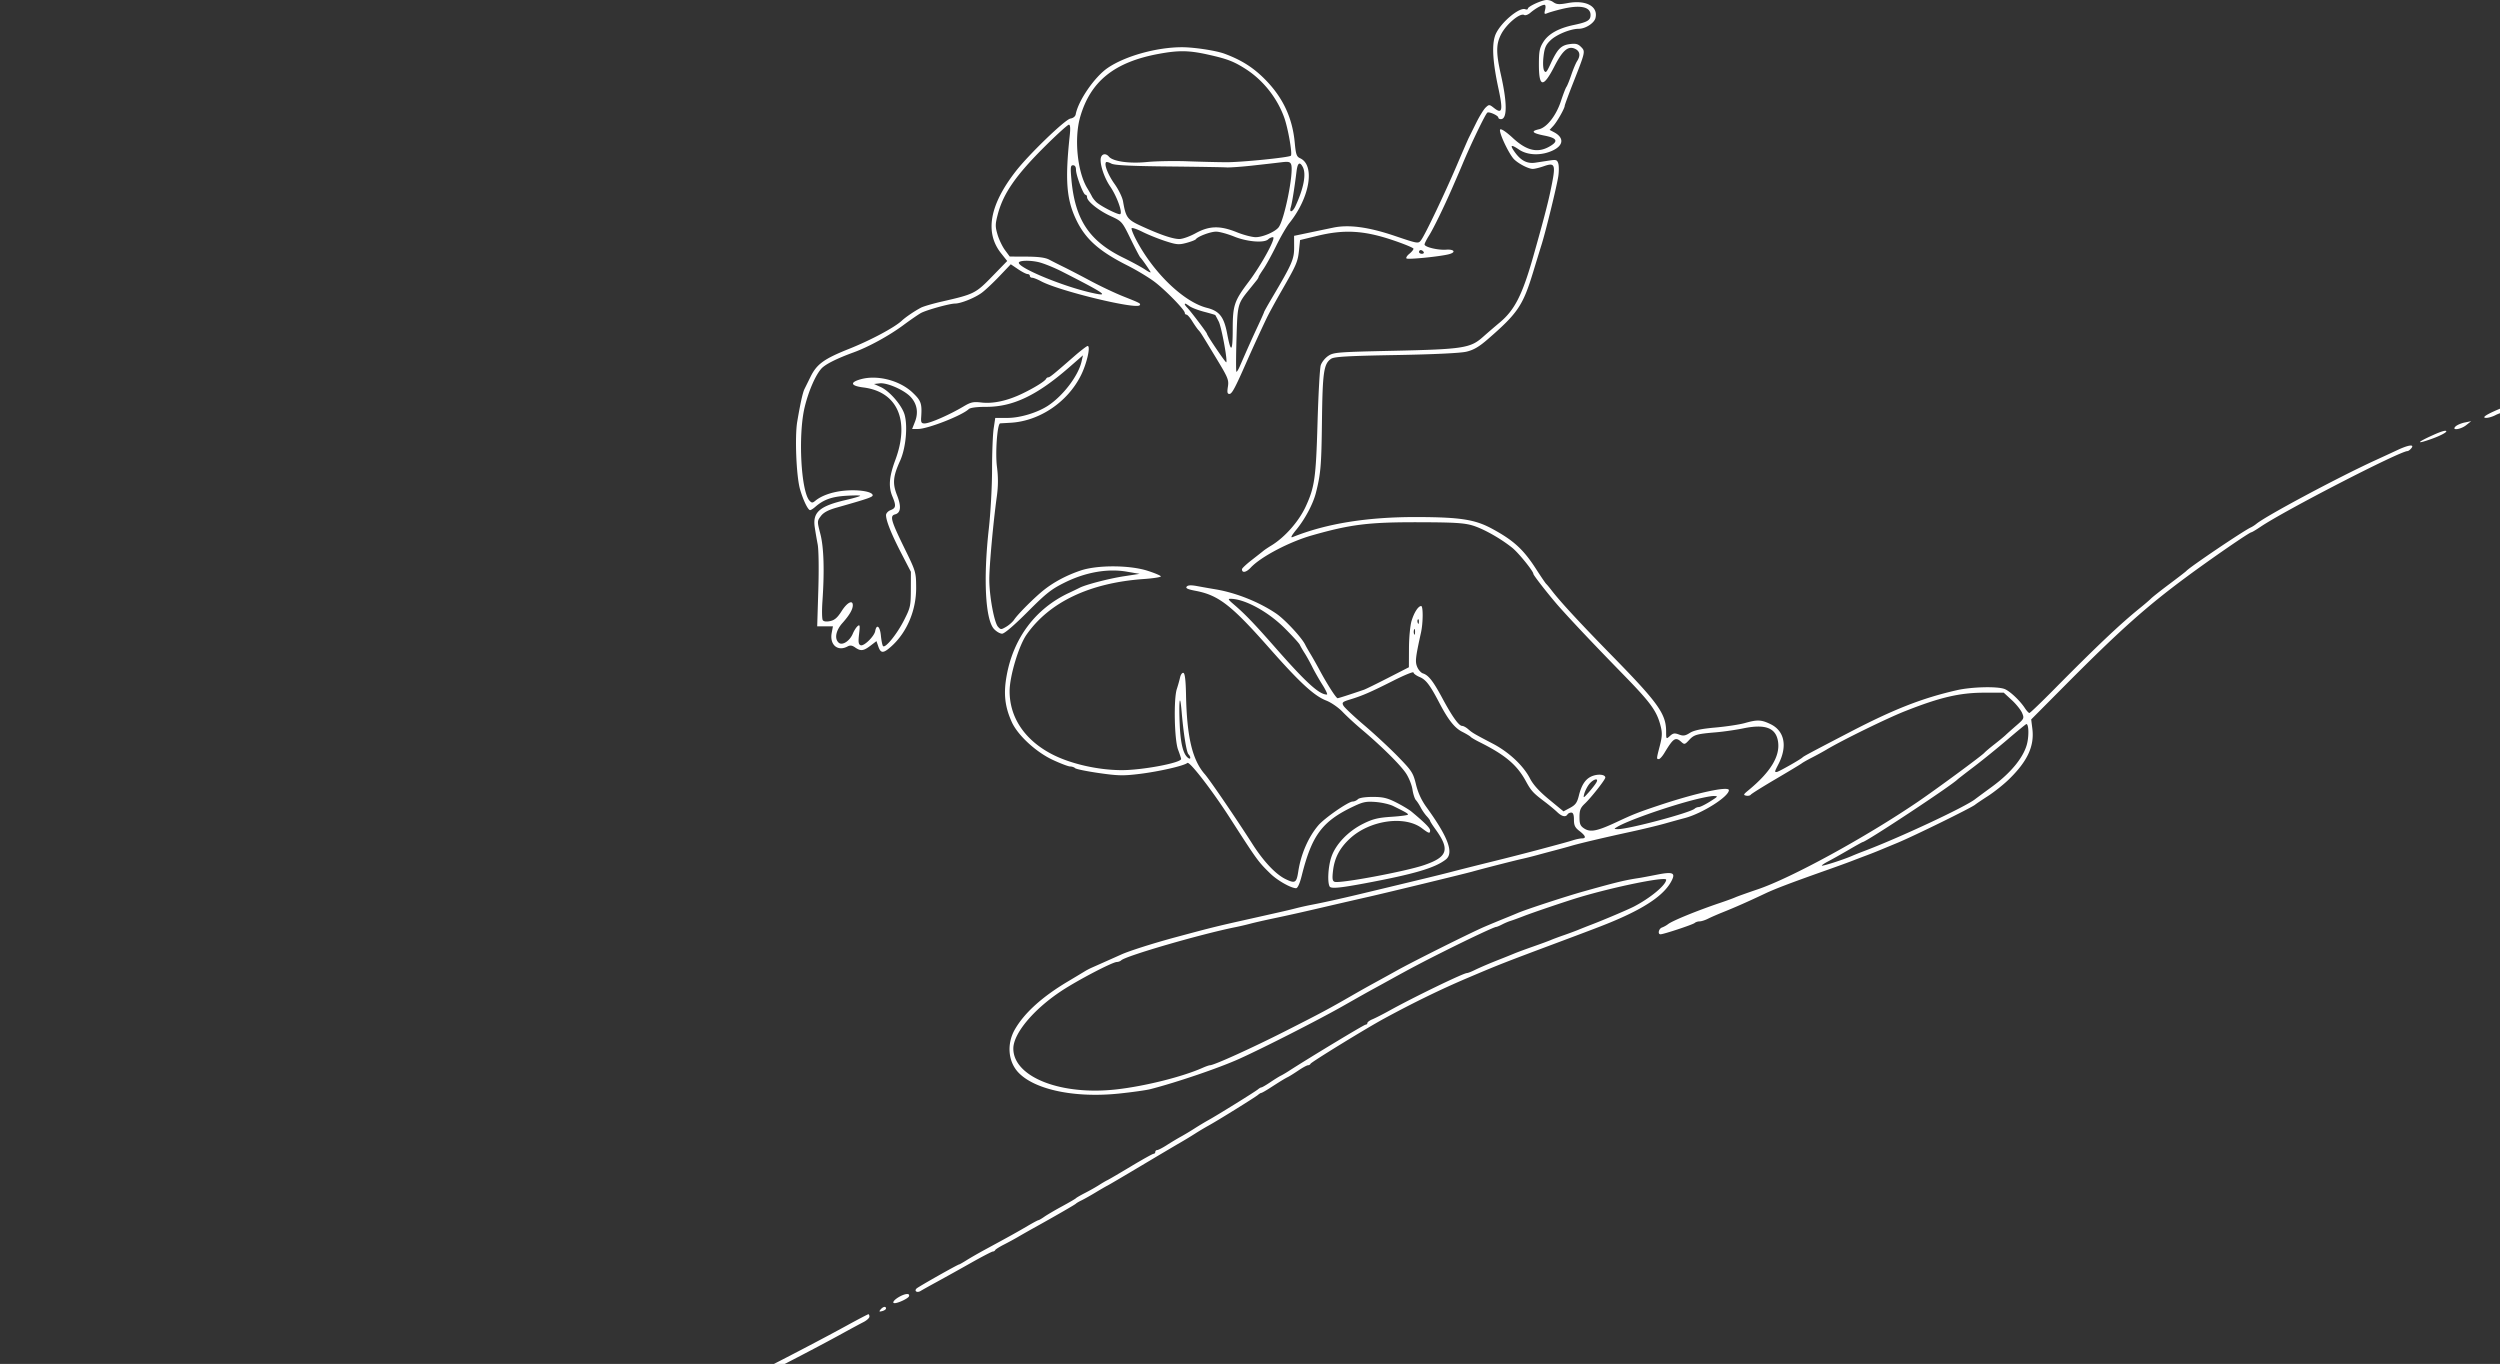 <svg width="856" height="467" viewBox="0 0 856 467" fill="none" xmlns="http://www.w3.org/2000/svg"><rect x="0" y="0" width="856" height="467" fill="#333333" stroke="none"/><g clip-path="url(#clip0_591_2621)"><path fill-rule="evenodd" clip-rule="evenodd" d="M531.81.707c1.186.84 2.002.895 4.995.34 6.247-1.153 10.485 1.14 9.483 5.133-.439 1.748-3.43 3.673-5.707 3.673-2.801 0-7.583 1.941-9.66 3.922-1.633 1.557-2.076 2.577-2.425 5.577-.248 2.14-.161 4.144.208 4.805.542.967.866.627 2.223-2.323 2.327-5.059 3.563-6.332 6.533-6.73 2.056-.276 2.838-.083 3.878.957 1.539 1.538 1.523 1.612-2.663 12.249-1.602 4.073-2.913 7.63-2.913 7.903 0 .874-2.616 5.482-3.915 6.897l-1.256 1.366 1.48.78c3.483 1.836 3.358 4.448-.298 6.218-3.883 1.88-8.661 1.78-11.638-.243-2.791-1.896-3.258-1.645-1.509.811 2.114 2.969 4.282 4.084 7.101 3.653l4.921-.752c2.151-.328 2.52-.2 2.904 1.01.242.762.251 2.707.021 4.323-.452 3.17-4.275 18.821-5.732 23.46-.49 1.563-1.799 5.825-2.908 9.472-3.473 11.417-5.257 14.051-15.564 22.984-2.962 2.568-4.812 3.644-7.262 4.226-2.058.488-11.086.918-24.127 1.151-16.455.293-21.123.559-22.187 1.267-2.535 1.684-2.95 4.515-3.157 21.521-.184 15.109-.415 17.828-2.068 24.378-.947 3.751-3.692 8.94-6.626 12.527-1.784 2.181-2.178 2.97-1.307 2.62 11.605-4.668 25.708-6.917 42.923-6.845 14.483.061 19.483.846 25.26 3.966 7.445 4.022 10.79 7.082 15.161 13.873 1.677 2.604 3.225 4.878 3.438 5.051.214.174 1.044 1.169 1.845 2.21 3.043 3.959 9.627 11.079 20.741 22.431 15.742 16.08 18.447 19.859 18.477 25.817.014 2.764.022 2.774 1.308 1.611 1.071-.969 1.606-1.055 3.088-.495 1.471.555 2.142.455 3.738-.556 1.389-.879 3.891-1.405 8.753-1.838 3.744-.334 8.272-1.023 10.062-1.529 4.312-1.221 5.631-1.165 8.802.369 4.787 2.318 5.846 7.543 2.757 13.601-1.427 2.8-1.425 2.79-.65 2.79.564 0 8.24-4.347 8.886-5.032.346-.368 2.856-1.708 16.103-8.597 15.187-7.898 24.804-11.666 36.717-14.388 5.012-1.145 13.784-1.367 16.297-.412 1.799.684 5.26 3.932 6.969 6.539.606.925 1.304 1.683 1.551 1.683.247 0 3.979-3.571 8.294-7.935 14.711-14.88 22.815-22.552 29.639-28.059 1.507-1.216 3.187-2.66 3.734-3.209.548-.549 3.411-2.806 6.363-5.015 2.953-2.21 5.51-4.186 5.684-4.391 1.099-1.298 19.514-13.733 22.102-14.926.521-.24 1.374-.79 1.895-1.222 3.286-2.725 28.091-15.981 40.731-21.769 2.431-1.112 5.868-2.702 7.638-3.531 3.806-1.782 5.899-2.033 4.676-.56-.433.521-1.019.947-1.302.947-2.578 0-41.96 20.288-50.272 25.897-1.538 1.038-2.958 1.888-3.154 1.888-.654 0-13.679 8.964-22.314 15.356-13.777 10.199-22.869 18.32-41.489 37.055l-11.608 11.681.399 3.194c.746 5.977-1.698 11.201-8.169 17.459-1.777 1.717-4.935 4.224-7.019 5.569-2.084 1.346-4.073 2.689-4.42 2.985-1.191 1.014-20.836 10.661-26.523 13.024-8.068 3.353-7.95 3.305-10.735 4.354-1.39.523-3.663 1.391-5.052 1.927-1.389.537-4.942 1.83-7.894 2.874-12.894 4.56-18.239 6.59-21.786 8.273-5.479 2.598-10.243 4.707-14.209 6.289-1.91.763-4.278 1.795-5.261 2.294-.983.499-2.276.907-2.873.907-.597 0-1.356.247-1.686.547-.613.558-10.617 3.874-11.69 3.874-1.052 0-.628-1.922.513-2.326.607-.216 1.531-.728 2.052-1.137 1.509-1.187 9.928-4.624 17.998-7.347 2.084-.703 4.357-1.535 5.052-1.848.694-.313 4.154-1.549 7.687-2.746 11.494-3.894 36.935-17.805 54.831-29.981 6.343-4.316 21.89-15.762 22.733-16.737.348-.401 1.906-1.72 3.462-2.93 1.557-1.21 3.276-2.627 3.819-3.148.544-.521 2.218-2.011 3.721-3.311 2.622-2.27 2.7-2.441 1.952-4.247-.429-1.035-2.021-3.026-3.537-4.424l-2.758-2.542h-6.654c-8.379 0-15.171 1.585-27.159 6.335-6.231 2.47-21.181 9.784-26.838 13.131a114.627 114.627 0 01-5.052 2.761c-1.563.8-3.126 1.685-3.474 1.968-.347.282-4.325 2.683-8.84 5.334-4.516 2.651-8.386 5.076-8.601 5.389-.216.313-.926.464-1.579.335-1.038-.206-.949-.43.707-1.789 7.55-6.196 10.892-11.608 10.228-16.56-.649-4.837-4.278-6.27-11.903-4.699-2.552.526-6.771 1.137-9.376 1.358-6.669.565-7.491.803-9.213 2.661-1.432 1.545-1.601 1.583-2.68.606-1.97-1.783-2.693-1.302-5.797 3.851-.68 1.129-1.524 2.053-1.877 2.053-.826 0-.821-.069.353-4.6.799-3.083.855-4.387.285-6.649-1.312-5.213-3.313-7.975-12.897-17.799-9.577-9.818-16.814-17.458-21.544-22.743-3.358-3.752-9.148-11.113-9.148-11.631 0-.924-5.056-7.169-7.212-8.909-3.963-3.197-9.841-6.513-13.547-7.642-2.891-.88-6.259-1.091-18.078-1.127-17.47-.054-23.576.688-36.942 4.489-7.79 2.215-17.557 7.353-20.996 11.044-1.57 1.685-3.001 1.943-3.001.541 0-.297 1.492-1.699 3.316-3.115 1.823-1.415 3.648-2.851 4.056-3.191.408-.339 1.616-1.149 2.684-1.798 4.624-2.812 9.421-8.26 11.785-13.383 3.038-6.587 3.49-9.778 4.024-28.416.284-9.898.781-18.85 1.104-19.892.323-1.041 1.468-2.489 2.544-3.216 1.848-1.249 3.094-1.347 22.534-1.772 23.505-.513 26.178-.923 30.377-4.662a297.558 297.558 0 015.838-5.022c5.114-4.272 7.743-9.448 11.472-22.585 3.197-11.261 4.908-17.75 5.828-22.101 2.023-9.565 1.844-10.243-2.313-8.794-1.389.485-3.037.886-3.662.89-1.396.012-4.629-1.618-6.304-3.177-1.788-1.667-5.545-9.64-4.865-10.328.332-.336 2.106.86 4.332 2.92 4.947 4.58 8.857 5.33 13.183 2.53 2.411-1.562 1.713-2.549-2.368-3.352-4.17-.82-4.79-1.523-1.902-2.157 2.715-.597 5.923-4.694 7.545-9.636.765-2.328 1.613-4.524 1.885-4.878.272-.354 1.024-2.207 1.67-4.117.648-1.91 1.543-4.034 1.989-4.719 1.242-1.906.973-3.444-.741-4.224-2.351-1.071-4.204.52-7.048 6.053-3.812 7.416-5.292 7.239-5.292-.633 0-4.574.221-5.693 1.539-7.78 1.749-2.772 5.22-4.696 10.459-5.799 4.647-.977 5.684-1.601 5.684-3.42 0-2.852-3.638-3.56-10.104-1.967-1.911.47-4.014 1.08-4.673 1.357-1.053.44-1.148.294-.778-1.182.253-1.008.162-1.682-.23-1.682-.86 0-3.14 1.292-4.85 2.75-.756.644-1.692.975-2.08.735-1.369-.846-6.089 3.091-7.896 6.586-1.764 3.41-1.779 6.35-.072 13.922 2.176 9.662 2.171 15.158-.012 15.158-.484 0-.88-.238-.88-.53 0-.69-3.104-2.103-3.747-1.706-.647.4-5.647 10.76-8.547 17.708-.809 1.938-1.147 2.722-3.537 8.209-2.799 6.424-6.411 13.823-7.898 16.178-.842 1.334-1.531 2.704-1.531 3.045 0 .888 4.561 1.993 7.387 1.788 2.785-.2 3.487.878 1.003 1.543-2.991.8-14.128 1.914-14.582 1.458-.241-.242.201-.959.982-1.592.781-.634 1.421-1.413 1.421-1.731 0-.318-3.339-1.691-7.42-3.052-9.645-3.214-16.383-3.581-25.417-1.385l-6 1.459-.358 3.458c-.413 3.998-.818 4.941-5.948 13.878-2.093 3.646-4.416 7.909-5.162 9.472a603.725 603.725 0 00-6.808 14.84c-3.967 9.031-5.048 11.05-5.912 11.05-.714 0-.829-.551-.519-2.488.362-2.265.029-3.097-3.736-9.314-5.669-9.362-5.568-9.2-6.385-10.098-.4-.439-1.347-1.801-2.104-3.026-.756-1.225-1.637-2.227-1.956-2.227-.319 0-.58-.275-.58-.613 0-.995-6.347-7.534-10.194-10.501-1.96-1.512-6.223-4.09-9.473-5.729-9.75-4.917-14.371-9.05-17.529-15.678-3.336-7.004-3.833-13.565-2.19-28.89.264-2.46.165-3.631-.306-3.631-.383 0-3.925 3.197-7.871 7.104-10.258 10.158-14.61 16.415-16.506 23.73-.848 3.276-.854 4.077-.041 6.813.507 1.704 1.652 4.09 2.546 5.301l1.625 2.202 5.814.03c4.069.02 6.385.331 7.71 1.037 1.042.554 3.316 1.704 5.052 2.555 1.737.85 5.874 2.999 9.193 4.775 3.32 1.775 8.293 4.126 11.052 5.224 5.932 2.363 6.066 2.434 5.696 3.035-.982 1.586-27.543-4.847-33.754-8.176-1.25-.67-2.632-1.218-3.071-1.218-.439 0-.798-.284-.798-.631 0-.347-.361-.632-.801-.632-.44 0-1.91-.754-3.266-1.675l-2.466-1.676-3.9 4.097c-2.145 2.253-4.867 4.807-6.048 5.676-2.387 1.755-7.179 3.682-9.159 3.682-1.824 0-9.735 2.196-11.645 3.233-.883.479-3.619 2.365-6.081 4.19-4.815 3.57-11.863 7.43-16.942 9.278-5.724 2.082-9.655 4.047-11.016 5.508-2.038 2.188-4.473 7.782-5.794 13.315-2.274 9.52-1.243 28.9 1.703 32.002.746.785 1.008.782 1.984-.025 2.189-1.81 5.944-3.089 10.139-3.453 4.621-.402 9.061.282 9.452 1.455.235.702-1.056 1.159-12.4 4.389-2.851.811-4.417 1.659-5.332 2.884-1.277 1.713-1.28 1.791-.162 6.099 1.191 4.597 1.436 12.533.711 23.108-.215 3.126-.162 6.017.118 6.424.321.47 1.248.585 2.533.316 1.513-.317 2.509-1.186 3.926-3.424 1.861-2.939 3.822-3.971 3.822-2.011 0 1.438-1.157 3.426-3.564 6.117-2.282 2.552-2.801 5.435-1.214 6.751 1.224 1.016 3.75-.638 4.782-3.132.42-1.013 1.166-2.177 1.659-2.586.762-.632.835-.225.488 2.724-.324 2.764-.215 3.542.539 3.831 1.108.425 4.658-3.03 4.986-4.854.46-2.557 1.635-1.639 1.938 1.515.169 1.758.506 3.395.748 3.638.791.79 4.725-4.052 7.137-8.786 2.229-4.373 2.36-4.96 2.376-10.643l.017-6.015-3.277-6.338c-3.392-6.558-5.223-11.125-5.238-13.064-.005-.619.696-1.389 1.569-1.721 1.827-.694 1.939-1.51.631-4.639-1.421-3.402-1.156-6.759.993-12.55 5.027-13.55.701-23.357-10.945-24.812-4.252-.531-4.743-1.667-1.183-2.734 5.753-1.724 13.611.256 18.105 4.561 2.865 2.745 3.187 3.697 2.861 8.443-.116 1.692.085 2.052 1.15 2.052 1.796 0 8.423-2.888 13.365-5.825 2.478-1.472 3.352-1.666 6.06-1.345 4.074.482 8.956-.581 14.115-3.075 4.228-2.044 7.734-4.236 8.104-5.068a.865.865 0 01.725-.474c.534 0 1.82-1.043 8.755-7.104 2.284-1.997 4.41-3.631 4.723-3.631 1.09 0-.283 6.018-2.292 10.047-4.582 9.19-14.228 15.684-24.12 16.239-1.737.097-3.326.19-3.533.206-.987.079-1.727 10.035-1.106 14.87.456 3.547.444 6.556-.04 10.103-1.261 9.23-2.583 23.782-2.583 28.429 0 5.692 1.666 14.776 2.977 16.234.929 1.031 1.081 1.031 2.818.005 1.01-.596 2.234-1.69 2.719-2.43 1.254-1.915 7.12-7.762 10.266-10.234 3.475-2.731 7.772-5 12.479-6.589 5.706-1.927 16.728-1.894 22.891.07 2.518.802 4.579 1.677 4.579 1.944 0 .267-2.631.671-5.846.896-18.444 1.296-32.319 7.879-40.127 19.036-2.683 3.834-5.814 14.302-5.803 19.406.018 9.016 5.207 16.716 14.517 21.548 6.339 3.288 15.696 5.427 23.839 5.448 7.026.018 20.366-2.487 20.366-3.825 0-.234-.47-1.669-1.043-3.188-1.262-3.341-1.548-17.328-.425-20.761.398-1.215.901-3.011 1.119-3.991.218-.98.732-1.669 1.144-1.532.507.169.793 2.572.885 7.465.274 14.386 2.147 22.328 6.413 27.198 1.757 2.006 10.546 14.886 16.365 23.984 3.804 5.948 7.951 10.335 11.302 11.957 3.276 1.587 3.75 1.307 4.346-2.564.917-5.97 3.398-11.706 6.827-15.787 2.092-2.49 10.329-8.206 11.827-8.208.539-.001 1.335-.356 1.769-.791.476-.476 2.487-.789 5.07-.789 3.497 0 4.966.345 8.02 1.886 2.057 1.037 4.429 2.458 5.273 3.157 4.442 3.682 6.36 5.611 6.36 6.397 0 1.211-.409 1.108-2.782-.702-5.864-4.472-17.834-2.78-24.627 3.481-3.534 3.258-5.306 6.615-5.826 11.039-.322 2.736-.211 3.523.535 3.809 1.732.665 24.126-3.51 30.578-5.7 8.197-2.783 9.007-5.327 3.929-12.337-.994-1.372-1.807-2.651-1.807-2.842 0-.191-.523-.909-1.162-1.595-.639-.686-1.563-2.024-2.053-2.973-.49-.949-1.229-2.085-1.642-2.523-.413-.438-.943-2.072-1.177-3.631-.233-1.558-1.231-4.051-2.216-5.538-1.913-2.888-8.408-9.32-15.116-14.97-2.257-1.901-5.241-4.65-6.63-6.109-1.393-1.463-3.888-3.183-5.562-3.836-4.141-1.616-9.062-6.145-19.341-17.8-13.132-14.891-17.498-18.286-25.446-19.788-2.643-.5-3.453-.883-3.004-1.423.434-.524 1.487-.576 3.618-.181a421.3 421.3 0 006.26 1.101c6.998 1.168 14.917 4.328 20.755 8.283 3.01 2.039 8.805 8.269 9.978 10.726.241.506 1.042 1.914 1.78 3.129.738 1.216 2.183 3.773 3.21 5.684 2.561 4.763 5.589 9.474 6.081 9.462.339-.007 4.116-1.222 9.033-2.906.576-.197 4.27-2.01 8.209-4.028l7.162-3.669.031-6.534c.017-3.65.413-7.788.898-9.375.876-2.868 2.291-5.052 3.274-5.052.71 0 .681 5.716-.047 9.035-1.923 8.765-2.059 10.005-1.302 11.832.416 1.003 1.303 1.998 1.972 2.21 1.898.603 3.497 2.648 6.627 8.476 3.387 6.306 5.662 9.493 6.774 9.493.438 0 1.361.498 2.052 1.105 1.446 1.272 2.07 1.639 8.441 4.968 5.521 2.886 10.468 7.513 12.744 11.924 1.116 2.162 3.182 4.435 6.552 7.211l4.922 4.055 2.264-1.213c1.836-.983 2.401-1.765 2.984-4.128.982-3.975 2.469-6.049 4.919-6.858 2.04-.673 4.149-.353 4.149.628 0 .71-4.869 6.901-7.04 8.952-1.464 1.384-1.8 2.235-1.8 4.564 0 2.362.277 3.044 1.59 3.905 2.132 1.397 4.436.94 11.171-2.214 5.661-2.652 7.359-3.321 14.393-5.673 12.803-4.28 23.997-6.714 23.997-5.218 0 2.207-9.246 8.04-15.156 9.563-1.216.313-4.2 1.134-6.631 1.825-2.431.69-7.831 1.995-11.998 2.899-8.697 1.886-17.454 3.956-20.208 4.777-1.042.31-3.458.975-5.368 1.476-1.91.502-4.752 1.264-6.315 1.693-1.563.43-3.836 1-5.052 1.267-2.553.562-13.795 3.438-17.05 4.363-2.44.694-28.867 7.117-35.364 8.595a2827.155 2827.155 0 00-16.103 3.711c-6.939 1.621-11.59 2.66-17.05 3.811-2.779.585-6.189 1.367-7.578 1.737-1.389.37-3.663.901-5.052 1.179-11.803 2.367-37.527 9.832-39.121 11.353-.33.314-.998.572-1.486.572-1.504 0-13.414 6.222-19.069 9.963-9.534 6.306-16.424 14.589-16.399 19.716.048 9.741 16.331 16.137 35.47 13.932 9.769-1.124 22.476-4.314 29.334-7.364 1.094-.486 2.231-.884 2.526-.883 1.357.003 14.326-5.873 25.795-11.688 12.421-6.296 14.864-7.603 23.05-12.325a424.11 424.11 0 017.578-4.258c1.91-1.04 5.32-2.92 7.578-4.178 5.635-3.141 25.364-12.99 29.996-14.974a378.426 378.426 0 016.63-2.761 282.512 282.512 0 004.737-1.948c2.959-1.265 16.451-5.68 22.733-7.44 11.303-3.166 14.036-3.825 18.945-4.561.695-.104 3.394-.611 5.999-1.126 5.182-1.025 6.294-.678 5.239 1.636-2.114 4.64-7.88 8.902-18.184 13.439-3.874 1.705-6.639 2.781-20.208 7.86-19.752 7.394-21.012 7.888-31.891 12.517-9.042 3.847-18.192 8.308-28.417 13.852-6.041 3.277-24.91 14.865-25.154 15.45-.116.277-.501.503-.856.503s-1.823.796-3.263 1.767c-1.439.972-3.043 1.977-3.564 2.234-1.117.553-2.512 1.404-6.145 3.748-1.469.948-2.831 1.724-3.026 1.724-.195 0-.698.299-1.118.665-.917.798-13.746 8.77-16.866 10.479a98.253 98.253 0 00-4.736 2.828 151.5 151.5 0 01-5.175 3.136c-1.457.836-7.411 4.362-13.232 7.835s-11.023 6.532-11.56 6.797c-.536.265-2.397 1.341-4.133 2.39-1.737 1.048-3.868 2.246-4.737 2.661-.868.416-1.72.916-1.894 1.111-.299.337-6.912 4.153-14.524 8.381a302.706 302.706 0 00-5.368 3.049c-1.042.616-3.173 1.774-4.736 2.574-1.563.799-2.937 1.666-3.052 1.927-.116.26-.473.474-.794.474-.321 0-3.778 1.802-7.684 4.006a1064.324 1064.324 0 01-11.52 6.411c-2.431 1.322-4.905 2.705-5.497 3.073-1.199.747-2.33.078-1.407-.832.605-.597 14.122-8.238 14.572-8.238.138 0 1.311-.667 2.607-1.482 1.295-.814 4.202-2.481 6.46-3.703 7.852-4.25 11.071-6.039 14.394-7.999 1.839-1.084 3.5-1.972 3.692-1.972.191 0 1.102-.53 2.024-1.178.922-.648 3.665-2.258 6.097-3.578 2.431-1.32 4.562-2.566 4.736-2.769.174-.203 1.594-1.023 3.157-1.824 1.563-.8 3.695-2.004 4.737-2.676 1.042-.672 2.32-1.419 2.841-1.661.521-.241 4.169-2.376 8.108-4.743 3.938-2.367 7.419-4.304 7.736-4.304.316 0 .575-.284.575-.631a.64.64 0 01.644-.632c.355 0 1.846-.772 3.316-1.715 1.468-.944 3.638-2.247 4.819-2.894 1.182-.649 3.313-1.928 4.736-2.842 1.424-.915 3.511-2.17 4.638-2.789 3.003-1.65 16.135-9.803 17.026-10.572.42-.362.947-.658 1.172-.658.225 0 1.586-.795 3.026-1.766 1.44-.972 3.044-1.97 3.565-2.217.521-.248 1.712-.945 2.647-1.549 7.243-4.679 25.895-15.938 26.402-15.938.347 0 .631-.256.631-.57 0-.313.781-.889 1.736-1.281.956-.391 3.584-1.735 5.842-2.984 8.353-4.624 25.325-12.846 26.517-12.846.294 0 1.339-.392 2.322-.87 2.257-1.099 5.409-2.447 9.05-3.873 1.563-.612 3.695-1.47 4.737-1.907 1.042-.437 4.025-1.541 6.63-2.453 2.605-.912 5.305-1.906 5.999-2.21.695-.303 2.684-1.044 4.421-1.646 1.736-.602 4.01-1.445 5.052-1.875 1.042-.43 3.031-1.217 4.42-1.749 4.381-1.679 12.554-5.151 14.525-6.171 5.646-2.922 11.051-7.421 11.051-9.2 0-1.198-17.888 2.439-29.996 6.099-4.445 1.344-15.424 5.057-18.629 6.301-1.911.741-4.034 1.515-4.719 1.72-.686.205-1.964.748-2.842 1.206-.878.458-1.788.834-2.023.837-.643.006-8.886 3.871-17.996 8.437-7.355 3.687-11.218 5.722-18.305 9.642-1.333.738-3.703 2.04-5.266 2.894-2.721 1.485-3.785 2.083-11.147 6.256-8.284 4.696-26.968 14.205-35.268 17.95-6.879 3.104-21.344 8.035-30.392 10.361-1.434.368-6.265 1.05-10.736 1.514-15.083 1.569-28.777-1.275-34.426-7.15-3.597-3.741-4.105-9.88-1.23-14.853 3.254-5.63 9.332-11.128 18.055-16.334a778.508 778.508 0 005.999-3.604c.521-.323 1.516-.84 2.211-1.149 4.405-1.953 9.021-4.011 10.104-4.503 2.769-1.259 11.161-3.922 18.944-6.012 12.672-3.404 13.342-3.569 25.576-6.309 11.474-2.57 13.08-2.94 15.403-3.546a99.06 99.06 0 015.368-1.194c3.96-.754 9.994-2.092 16.803-3.724 21.231-5.092 26.957-6.482 30.311-7.356 3.729-.972 7.837-2.008 14.998-3.782a936.945 936.945 0 0014.998-3.832c8.685-2.318 10.543-2.83 12.359-3.402 1.067-.336 2.417-.611 3-.611 1.584 0 1.287-.901-.834-2.526-1.526-1.169-1.895-1.925-1.895-3.884 0-1.695-.275-2.431-.91-2.431-.501 0-1.085.284-1.3.632-.635 1.028-1.938.728-3.545-.817-.829-.797-2.786-2.415-4.349-3.596-3.887-2.938-4.564-3.68-6.346-6.954-3.044-5.59-7.055-8.984-15.756-13.332-1.563-.781-2.984-1.615-3.158-1.853-.173-.237-1.472-1.018-2.885-1.735-2.614-1.324-4.799-4.087-7.843-9.917-3.193-6.115-4.581-7.941-6.714-8.832-1.173-.491-2.134-1.196-2.134-1.567s-3.054.867-6.788 2.751c-7.881 3.977-10.703 5.207-14.848 6.47-2.666.811-2.935 1.052-2.362 2.123.356.664 3.556 3.681 7.113 6.705 3.556 3.025 8.769 7.865 11.583 10.758 4.758 4.89 5.19 5.557 6.159 9.527.694 2.845 1.882 5.429 3.56 7.743 7.505 10.35 9.496 15.757 6.623 17.981-3.752 2.903-10.852 4.987-27.774 8.151-8.474 1.584-11.481 1.859-11.953 1.095-.847-1.37-.552-6.757.552-10.078 1.462-4.397 5.765-8.892 10.981-11.471 3.251-1.607 5.057-2.047 9.631-2.343 3.096-.2 5.629-.54 5.629-.753 0-.381-.624-.743-5.052-2.933-1.216-.6-3.924-1.223-6.018-1.383-3.306-.251-4.348-.031-7.894 1.671-10.44 5.01-13.966 9.785-17.416 23.585-.664 2.656-1.391 4.263-1.926 4.263-1.739 0-6.384-2.63-8.791-4.978-4.196-4.091-4.481-4.483-13.829-19.018-6.131-9.534-13.847-19.518-14.601-18.892-1.198.994-9.641 2.931-16.402 3.762-5.508.677-7.375.636-13.893-.3-4.143-.595-7.801-1.345-8.131-1.667-.33-.321-1.105-.585-1.723-.585-.618 0-3.322-1.029-6.009-2.287-5.696-2.667-11.915-8.414-13.949-12.889-2.424-5.337-2.907-9.815-1.738-16.125 2.365-12.774 9.893-22.754 21.177-28.071a180.883 180.883 0 003.789-1.828c2.096-1.081 10.097-3.157 15.156-3.932l5.367-.824-4.42-.755c-6.539-1.117-14.001.183-21.105 3.676-4.678 2.3-6.433 3.682-12.85 10.116-4.611 4.624-7.919 7.453-8.713 7.453-.705 0-1.944-.715-2.755-1.59-2.986-3.222-3.712-17.224-1.784-34.404.605-5.383 1.101-14.477 1.104-20.207.002-5.731.25-12.053.55-14.051l.546-3.63h4.229c4.261 0 10.176-1.788 13.825-4.179 5.177-3.392 10.393-10.256 11.49-15.122l.482-2.134-4.775 4.165c-10.962 9.56-19.19 13.481-28.291 13.481-3.328 0-5.527.288-6.059.793-2.297 2.183-14.055 6.784-17.338 6.784h-2.023l.975-2.481c1.235-3.146.713-6.119-1.491-8.496-2.191-2.363-8.049-4.94-10.572-4.652l-1.96.225 2.295 1.049c3.088 1.413 7.331 6.358 8.194 9.55 1.097 4.058.36 11.466-1.563 15.7-2.433 5.358-2.645 7.753-1.048 11.801 1.527 3.871 1.3 6.034-.687 6.554-1.863.487-1.401 2.12 3.339 11.796 3.793 7.744 3.867 7.995 3.898 13.261.045 7.639-3.074 15.148-8.276 19.926-2.899 2.663-3.818 2.72-4.663.293l-.657-1.883-2.054 1.568c-2.389 1.822-3.346 1.93-5.257.591-1.044-.731-1.701-.81-2.625-.316-3.359 1.798-6.147-.611-5.388-4.655l.425-2.263h-5.39l.384-12.471c.222-7.208.126-13.804-.228-15.629a154.282 154.282 0 01-1.003-5.879c-.734-5.101 1.677-7.197 10.674-9.28 2.692-.623 4.894-1.269 4.894-1.435 0-.166-2.202-.165-4.894.003-4.843.303-7.678 1.329-10.502 3.803-.693.608-1.484 1.105-1.757 1.105-.729 0-2.4-3.472-3.457-7.18-1.262-4.426-1.816-18.018-.944-23.131 1.096-6.424 1.88-9.943 2.491-11.177l2.077-4.203c2.133-4.319 4.605-6.105 13.2-9.538 7.362-2.94 15.482-7.272 17.995-9.6 1.394-1.291 4.228-3.222 6.571-4.478.835-.447 4.103-1.403 7.262-2.123 10.945-2.495 11.487-2.766 17.132-8.566l5.164-5.305-2.107-2.658c-5.633-7.105-3.935-16.545 5.051-28.087 4.524-5.81 16.926-17.763 18.708-18.03.936-.14 1.67-.725 1.803-1.438.881-4.721 6.481-12.843 10.965-15.902 5.975-4.075 16.781-7.085 25.438-7.083 4.126 0 11.639 1.146 14.524 2.213 5.808 2.15 9.851 4.71 13.893 8.792 6.129 6.19 9.4 13.169 10.186 21.73.364 3.968.629 4.728 1.839 5.28 5.189 2.364 3.35 13.438-3.688 22.2-.972 1.21-2.998 4.71-4.504 7.776-1.505 3.066-3.481 6.653-4.39 7.97-.909 1.319-1.653 2.538-1.653 2.712 0 .172-.274.657-.61 1.076-.335.42-1.413 1.758-2.396 2.973-4.227 5.231-4.194 5.106-4.554 17.209-.184 6.165-.19 11.21-.014 11.209.175-.001.661-.783 1.079-1.738 3-6.859 4.357-9.882 6.24-13.906 1.182-2.526 2.149-4.705 2.149-4.842 0-.137 1.254-2.37 2.787-4.963 6.83-11.552 7.517-13.132 7.496-17.25l-.019-3.864 5.13-1.078c2.821-.594 6.551-1.373 8.287-1.732 5.358-1.11 12.05-.213 21.009 2.815 8.09 2.734 8.114 2.738 9.077 1.442 1.381-1.856 8.028-15.784 12.236-25.638 1.973-4.62 3.813-8.849 4.088-9.396.275-.548 1.414-2.843 2.53-5.1 1.117-2.258 2.574-4.619 3.239-5.246 1.165-1.102 1.264-1.096 2.882.175 2.812 2.213 3.115.831 1.48-6.756-2.11-9.788-2.346-15.799-.745-18.936 2.042-4.003 7.994-8.884 9.929-8.142.494.19.898.102.898-.195 0-.613 3.321-2.289 5.683-2.867.978-.239 2.118-.005 2.995.615zM396.882 18.42c-15.315 2.797-23.552 9.417-27.057 21.744-2.076 7.3-.919 18.738 2.454 24.273.648 1.064 1.372 2.338 1.609 2.832.237.495.898 1.347 1.469 1.895 1.494 1.43 7.613 4.524 8.215 4.153.868-.537-1.179-6.159-3.449-9.473-2.216-3.233-3.783-8.31-3.109-10.066.464-1.207 1.742-1.274 2.684-.14 1.36 1.639 6.983 2.437 12.976 1.843 3.096-.307 9.348-.422 13.893-.255 4.545.166 10.537.31 13.316.32 5.265.017 21.496-1.62 22.106-2.23.589-.59-.965-9.47-2.303-13.152-2.454-6.756-7.304-12.82-13.285-16.612-4.061-2.573-6.24-3.4-12.833-4.868-6.45-1.436-9.963-1.492-16.686-.264zm31.842 38.284c-3.821.417-7.799.694-8.841.616-1.042-.078-9.994-.225-19.892-.326-12.982-.133-18.409-.405-19.473-.98-.811-.438-1.62-.652-1.797-.476-.738.74.671 4.332 2.945 7.508 1.339 1.87 2.627 4.52 2.862 5.888.958 5.584 1.455 6.26 6.239 8.46 6.449 2.966 10.798 4.447 13.057 4.447 1.083 0 3.577-.887 5.541-1.973 4.672-2.582 8.36-2.675 14.099-.359 2.316.936 5.241 1.7 6.497 1.7 2.356 0 6.5-1.762 7.785-3.31 2.017-2.431 5.339-18.993 4.335-21.61-.344-.896-.946-1.022-3.414-.716-1.648.204-6.123.713-9.943 1.13zm15.216 1.93c-.722 5.838-1.542 10.962-1.969 12.314-.638 2.021.595 1.772 1.565-.315 2.87-6.177 3.796-11.098 2.532-13.46-1.038-1.939-1.769-1.436-2.128 1.462zm-77.087 2.842c1.231 13.713 6.109 21.07 17.739 26.752 2.949 1.441 6.362 3.298 7.583 4.126 1.221.83 2.005 1.147 1.743.707-.873-1.464-3.078-4.585-3.467-4.905-.211-.174-1.706-3.027-3.323-6.34-2.929-6-2.955-6.031-6.879-7.845-4.121-1.904-8.044-5.055-8.044-6.462 0-.452-.245-.823-.544-.823-.727 0-3.245-6.659-3.245-8.581 0-.969-.364-1.523-1.001-1.523-.866 0-.942.663-.562 4.894zm22.114 20.539c5.923 11.351 16.345 21.389 24.285 23.39 4.268 1.075 5.836 3.075 6.922 8.825 1.285 6.813 1.899 6.393 1.909-1.309.012-8.41.48-9.815 5.494-16.476 4.425-5.88 9.504-15.235 8.271-15.235-.48 0-1.196.323-1.591.718-1.347 1.347-7.176.89-11.641-.912-2.316-.935-5.115-1.7-6.219-1.7-1.923 0-6.257 1.63-6.949 2.614-.182.26-1.635.82-3.228 1.246-2.574.689-3.381.617-7.247-.64-2.392-.777-5.913-2.2-7.823-3.16-1.911-.962-3.571-1.504-3.689-1.205-.119.3.558 2.03 1.506 3.844zm96.907 4.247c0 .347.443.631.984.631.541 0 .809-.284.594-.631-.214-.348-.657-.632-.984-.632-.327 0-.594.284-.594.632zM348.84 89.97c0 1.79 14.737 7.92 24.452 10.169 6.947 1.61 5.735.711-9.612-7.123-2.779-1.418-6.446-2.894-8.15-3.28-3.05-.69-6.69-.563-6.69.234zm56.834 14.244c0 .148.364.646.809 1.105 1.238 1.276 6.769 8.589 6.769 8.949 0 .551 6.4 10.008 6.62 9.782.507-.519-1.631-12.084-2.577-13.944-.576-1.133-1.109-2.134-1.186-2.226-.077-.092-1.774-.593-3.772-1.114-1.998-.52-4.235-1.368-4.972-1.884-1.421-.996-1.691-1.103-1.691-.668zm524.748 11.295c-.508.457-7.318 2.9-15.133 5.428-7.815 2.529-15.203 4.956-16.419 5.394-3.003 1.083-5.397 1.904-13.893 4.766-10.375 3.495-19.733 6.859-20.86 7.498-.532.303-1.878.75-2.992.995-1.113.244-2.187.706-2.385 1.027-.198.321-.84.585-1.428.587-.587.002-1.882.429-2.876.947-.995.519-2.416.938-3.158.933-2.355-.019 1.709-2.135 10.018-5.217 14.492-5.376 18.38-6.771 18.881-6.771.278 0 1.4-.379 2.495-.843 2.668-1.131 5.996-2.311 8.305-2.945a53.975 53.975 0 003.788-1.229c5.626-2.103 34.575-11.401 35.498-11.401.943 0 .964.107.159.831zm-85.96 30.038c-1.955 1.557-5.248 1.964-3.666.452.508-.485 1.919-1.087 3.134-1.337l2.21-.452-1.678 1.337zm-6.847 2.155c0 .422-2.199 1.558-4.887 2.525-5.762 2.072-5.424 1.324.625-1.383 2.715-1.215 4.262-1.63 4.262-1.142zm-415.071 59.329c3.787 3.252 6.966 6.562 14.073 14.654 10.615 12.086 15.057 16.131 17.715 16.131.321 0-.36-1.492-1.511-3.315-1.151-1.824-2.729-4.594-3.506-6.157-.778-1.563-1.961-3.694-2.629-4.736-.667-1.042-1.407-2.321-1.643-2.842-.236-.521-2.584-3.094-5.217-5.717-5.571-5.551-13.364-9.832-18.229-10.016-1.292-.048-1.193.161.947 1.998zm62.898 6.276c.202.503.351.354.382-.382.027-.666-.122-1.038-.332-.829-.209.21-.232.755-.05 1.211zm-1.249 3.828c.175.434.318.079.318-.789 0-.869-.143-1.223-.318-.79-.176.435-.176 1.145 0 1.579zm-80.254 31.086c.295 6.647 1.271 10.313 3.038 11.405.79.489.758-.552-.042-1.352-.68-.68-1.711-7.126-2.362-14.775-.573-6.731-.999-3.553-.634 4.722zm283.498 4.933c-3.364 2.879-8.532 7.07-11.484 9.314-2.952 2.244-5.51 4.224-5.683 4.4-2.118 2.141-31.388 21.466-32.514 21.466-.121 0-2.303 1.214-4.85 2.696-2.547 1.484-5.685 3.247-6.974 3.919-1.288.673-2.245 1.321-2.126 1.44.245.245 7.261-2.006 10.153-3.257a108.299 108.299 0 014.105-1.648c11.841-4.436 34.746-15.129 38.205-17.834.347-.272 3.002-2.233 5.9-4.358 6.214-4.558 10.465-9.683 11.78-14.2.814-2.801.743-7.173-.118-7.173-.152 0-3.029 2.356-6.394 5.235zm-143.505 15.604c-.616.868-1.298 2.289-1.516 3.158-.365 1.448-.235 1.396 1.57-.632 1.082-1.216 2.255-2.733 2.608-3.371 1.001-1.819-1.288-1.092-2.662.845zm35.182 5.334c-9.393 2.512-21.958 6.984-25.355 9.025-1.221.733-1.214.759.226.778 3.571.046 24.742-5.601 26.265-7.006.33-.304.97-.553 1.423-.553.453 0 2.172-.847 3.821-1.883 2.856-1.794 2.913-1.883 1.198-1.894-.99-.006-4.4.683-7.578 1.533zm-267.89 169.782c-.275.718-3.663 2.329-4.897 2.329-1.016 0-.289-1.074 1.405-2.074 2.184-1.29 3.939-1.418 3.492-.255zm-7.852 4.149c0 .307-.585.711-1.299.898-1.066.279-1.166.179-.554-.558.834-1.005 1.853-1.191 1.853-.34zm-5.683 2.799c0 .457-.924 1.3-2.053 1.873-1.128.573-4.467 2.373-7.42 3.999-8.964 4.939-26.275 13.891-36.626 18.942-15.251 7.441-18.08 8.769-26.523 12.454-6.668 2.91-10.718 4.623-21.787 9.218-1.3.54-4.729 1.857-9.156 3.517a557.46 557.46 0 00-4.894 1.866c-11.356 4.408-31.651 10.865-50.046 15.924a416.27 416.27 0 00-5.401 1.524c-1.06.313-3.191.846-4.736 1.184-1.545.339-4.656 1.027-6.913 1.531-28.383 6.33-45.906 8.969-71.36 10.748-18.709 1.307-33.242 1.704-42.625 1.164-13.938-.802-9.282-1.62 8.525-1.497 22.906.157 49.848-1.924 72.306-5.587 10.741-1.752 31.369-5.896 37.258-7.485 1.39-.375 4.515-1.153 6.947-1.73 2.431-.576 5.699-1.411 7.262-1.856 1.563-.444 4.547-1.284 6.631-1.865 9.277-2.592 23.122-6.965 29.995-9.475a944.536 944.536 0 019.789-3.488c3.126-1.095 6.251-2.242 6.946-2.55.695-.308 4.815-1.963 9.157-3.676 8.62-3.402 22.477-9.269 27.47-11.632a555.043 555.043 0 017.261-3.347c8.939-4.038 38.009-18.9 52.229-26.703 3.893-2.136 7.232-3.883 7.42-3.883.189 0 .344.374.344.83z" fill="#fff"/></g><defs><clipPath id="clip0_591_2621"><path fill="#fff" d="M0 0h856v467H0z"/></clipPath></defs></svg>